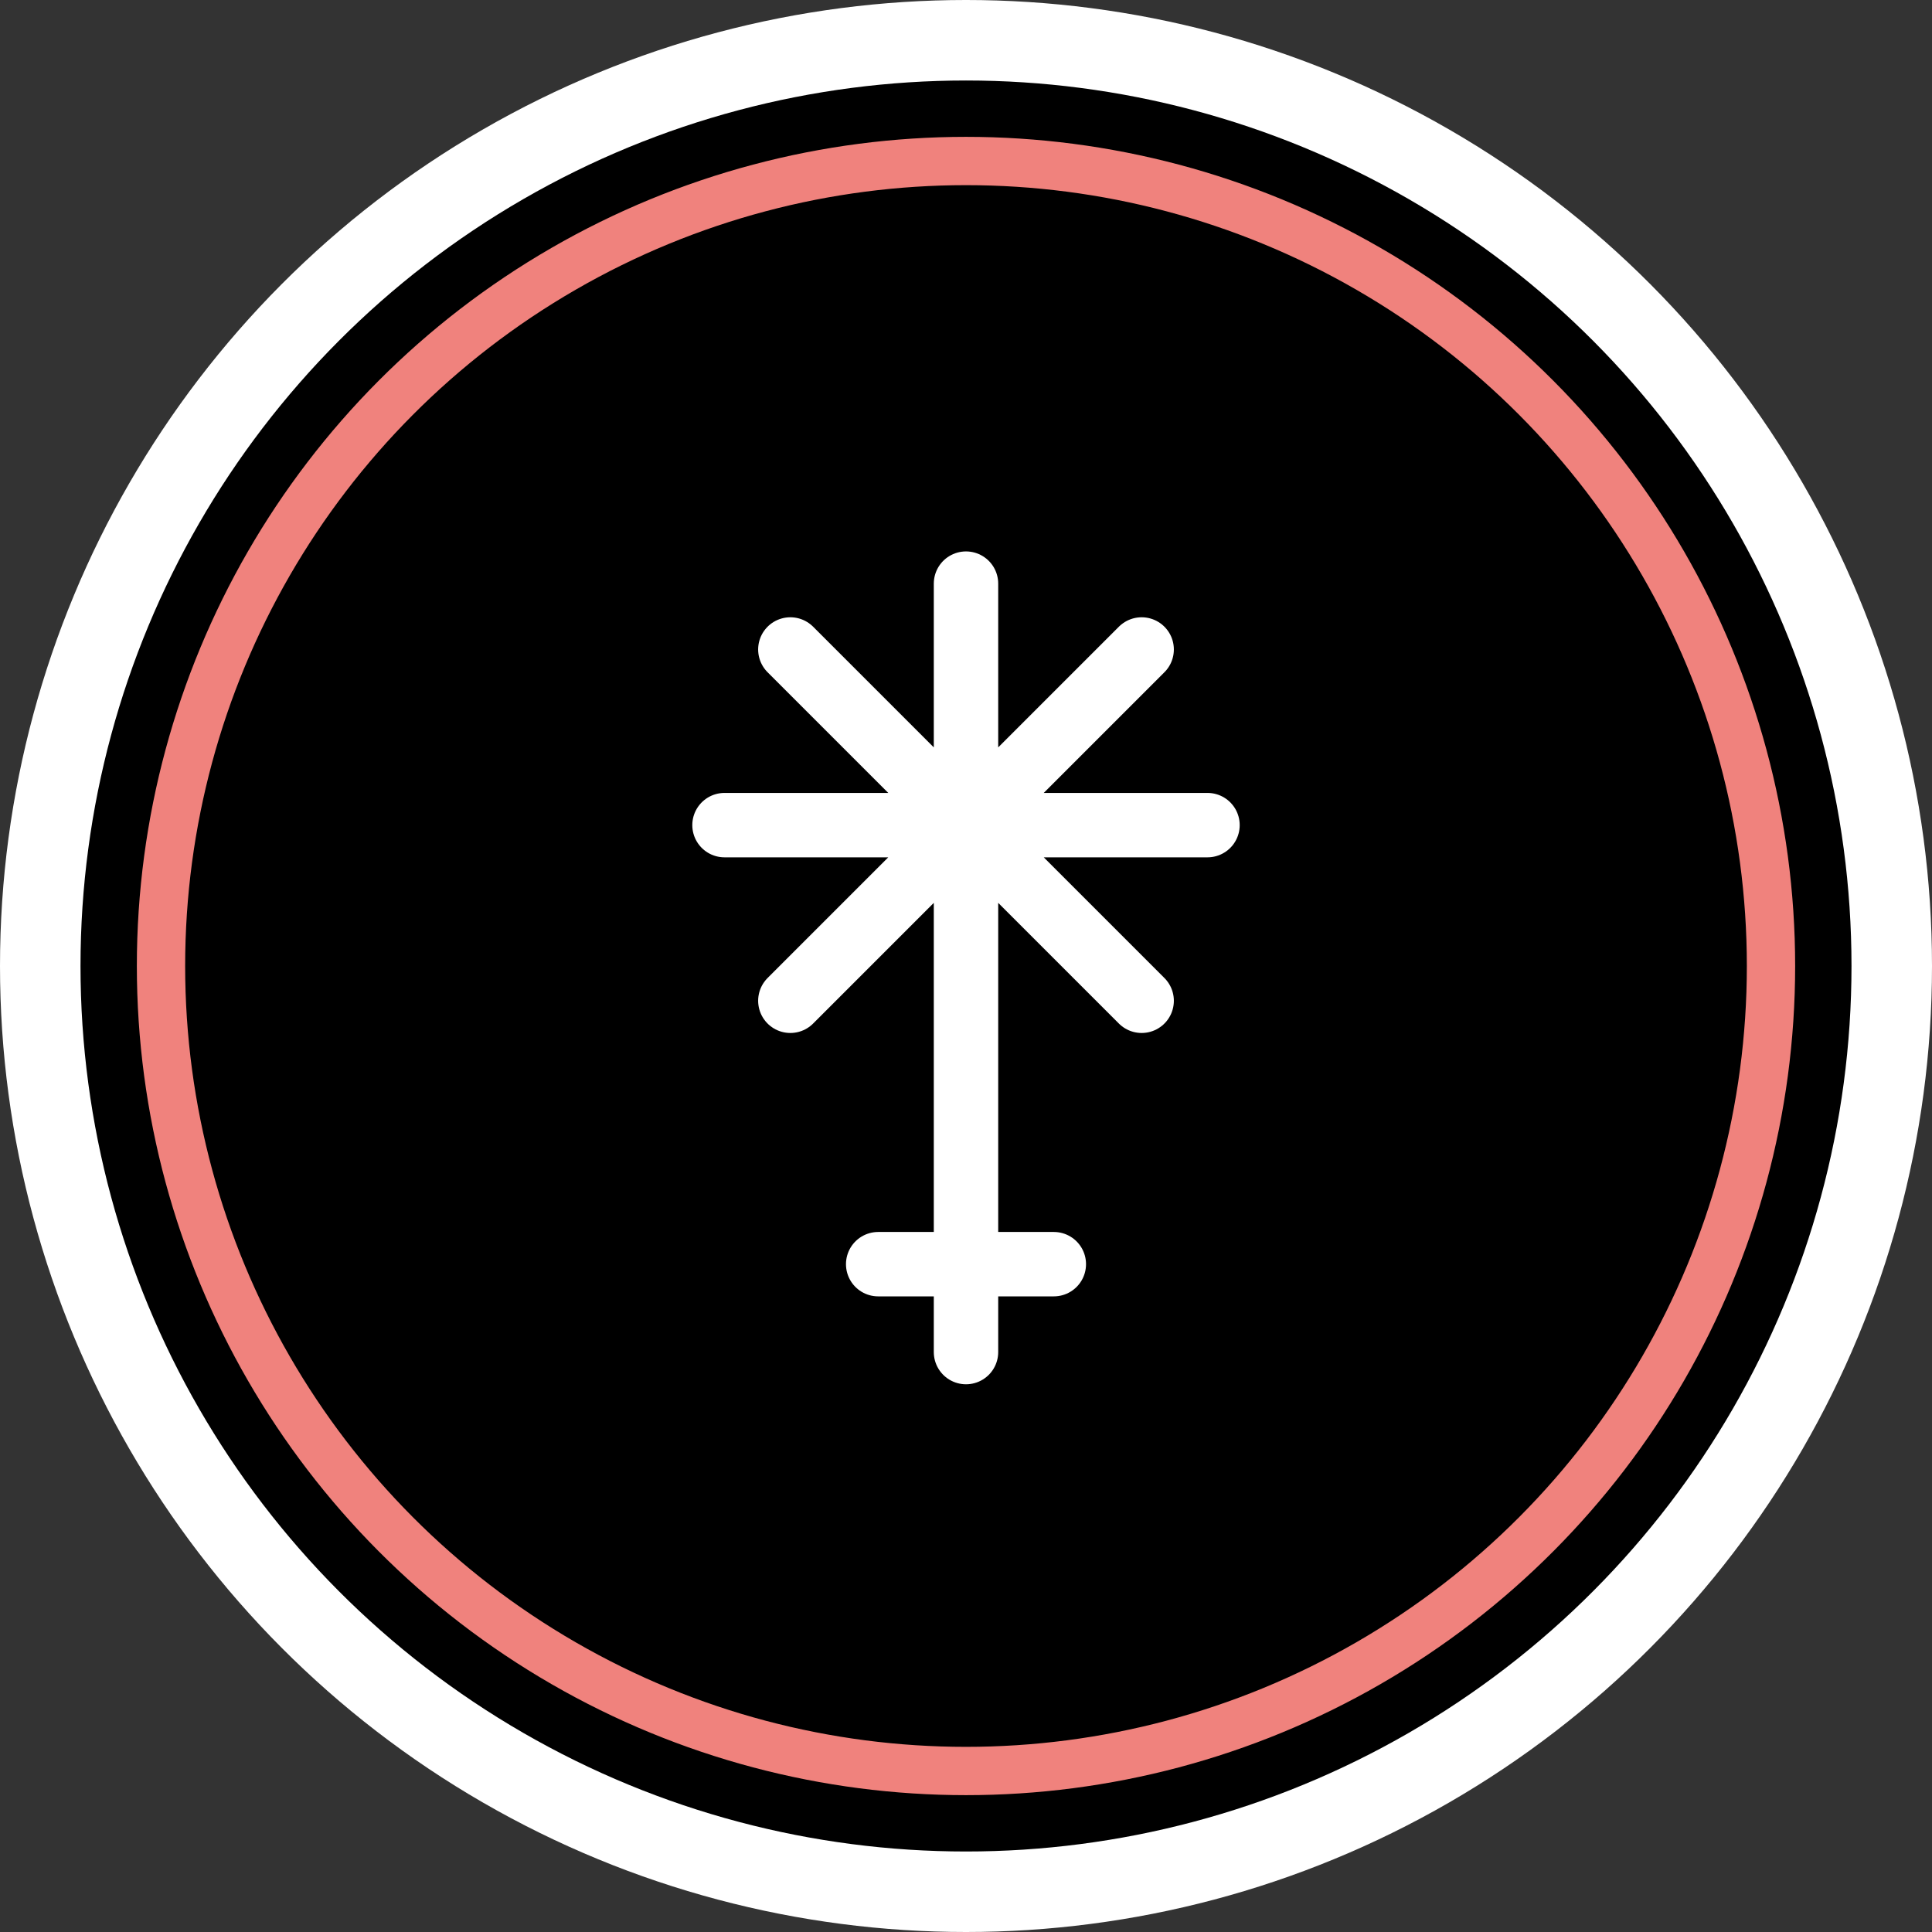 <svg width="24" height="24" viewBox="0 0 24 24" fill="none" xmlns="http://www.w3.org/2000/svg">
<rect x="0" y="0" width="24" height="24" fill="#333333" stroke="none"/>
<circle cx="12" cy="12" r="12" fill="white"/>
<circle cx="12" cy="12" r="11" fill="black"/>
<circle cx="12" cy="12" r="10" stroke="#F0827D" stroke-width="0.6"/>
<path d="M12 7.25V16.796M10.909 15.704H13.091M9.818 8.068L14.182 12.432M9.818 12.432L14.182 8.068M9 10.25H15" stroke="white" stroke-width="0.8" stroke-linecap="round" stroke-linejoin="round"/>
</svg>
